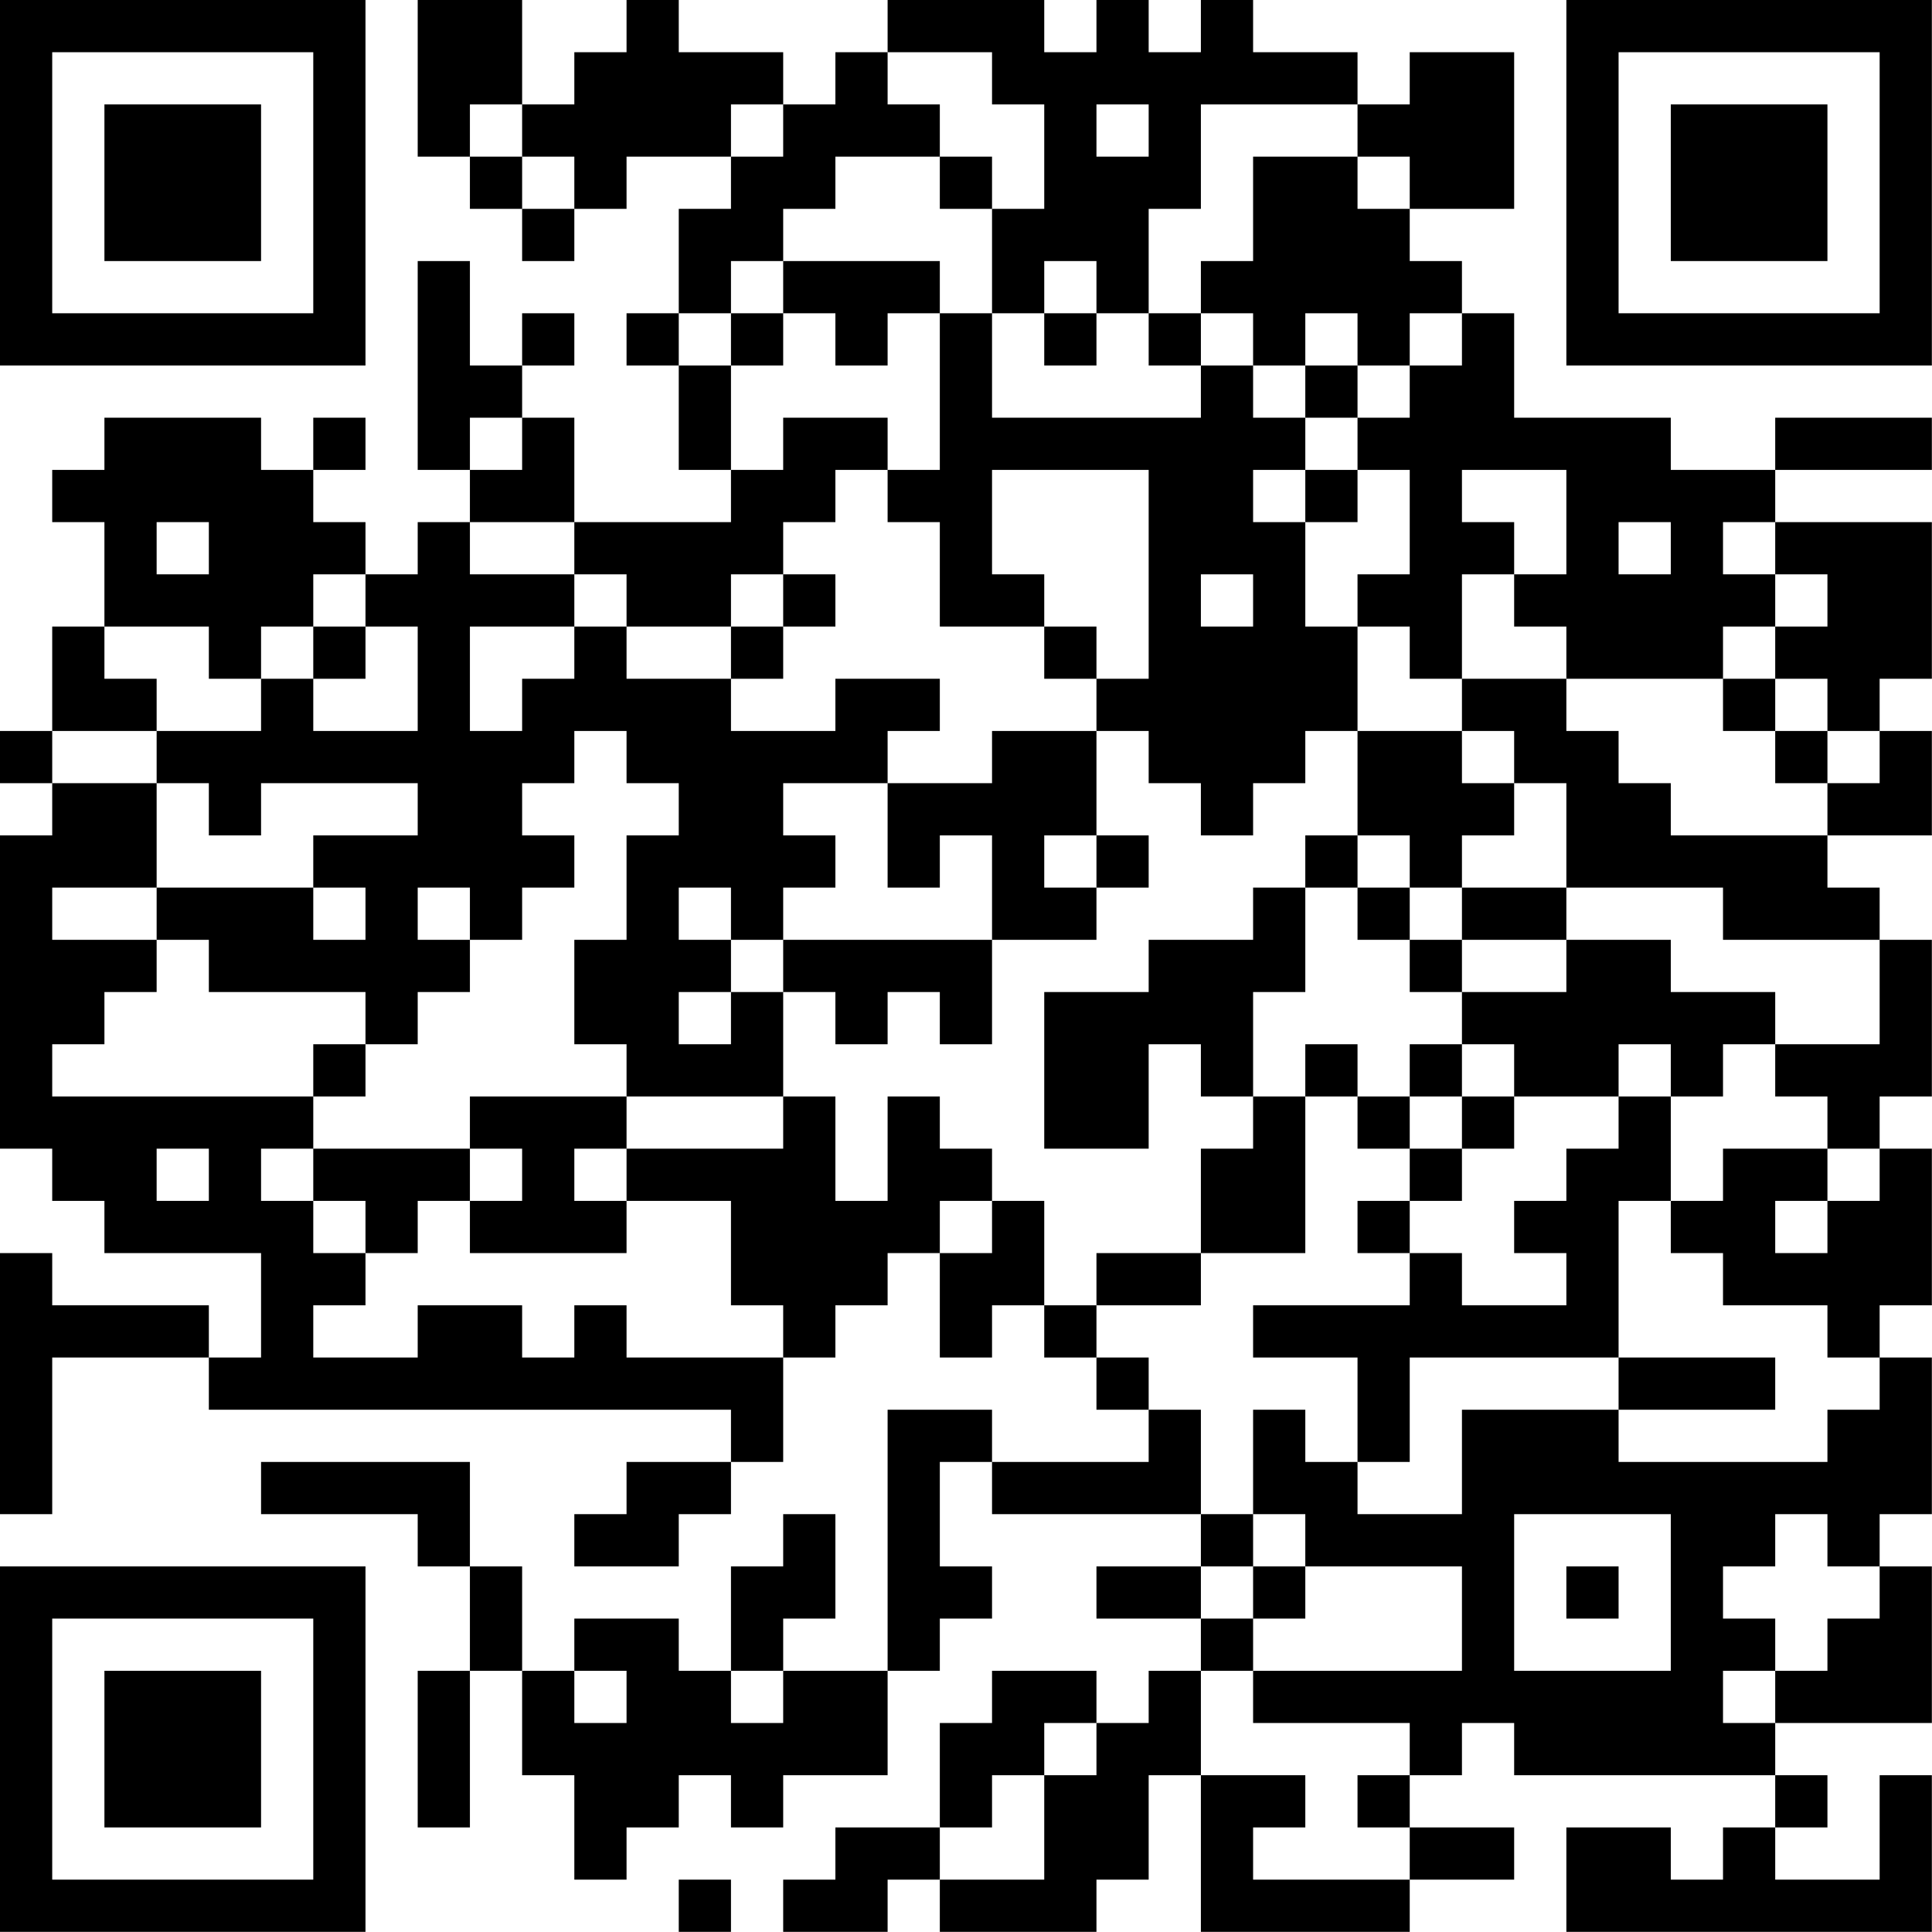 <?xml version="1.0" encoding="UTF-8"?>
<svg xmlns="http://www.w3.org/2000/svg" version="1.1" width="200" height="200" viewBox="0 0 200 200"><rect x="0" y="0" width="200" height="200" fill="#ffffff"/><g transform="scale(5.405)"><g transform="translate(0,0)"><path fill-rule="evenodd" d="M8 0L8 3L9 3L9 4L10 4L10 5L11 5L11 4L12 4L12 3L14 3L14 4L13 4L13 6L12 6L12 7L13 7L13 9L14 9L14 10L11 10L11 8L10 8L10 7L11 7L11 6L10 6L10 7L9 7L9 5L8 5L8 9L9 9L9 10L8 10L8 11L7 11L7 10L6 10L6 9L7 9L7 8L6 8L6 9L5 9L5 8L2 8L2 9L1 9L1 10L2 10L2 12L1 12L1 14L0 14L0 15L1 15L1 16L0 16L0 22L1 22L1 23L2 23L2 24L5 24L5 26L4 26L4 25L1 25L1 24L0 24L0 29L1 29L1 26L4 26L4 27L14 27L14 28L12 28L12 29L11 29L11 30L13 30L13 29L14 29L14 28L15 28L15 26L16 26L16 25L17 25L17 24L18 24L18 26L19 26L19 25L20 25L20 26L21 26L21 27L22 27L22 28L19 28L19 27L17 27L17 32L15 32L15 31L16 31L16 29L15 29L15 30L14 30L14 32L13 32L13 31L11 31L11 32L10 32L10 30L9 30L9 28L5 28L5 29L8 29L8 30L9 30L9 32L8 32L8 35L9 35L9 32L10 32L10 34L11 34L11 36L12 36L12 35L13 35L13 34L14 34L14 35L15 35L15 34L17 34L17 32L18 32L18 31L19 31L19 30L18 30L18 28L19 28L19 29L23 29L23 30L21 30L21 31L23 31L23 32L22 32L22 33L21 33L21 32L19 32L19 33L18 33L18 35L16 35L16 36L15 36L15 37L17 37L17 36L18 36L18 37L21 37L21 36L22 36L22 34L23 34L23 37L27 37L27 36L29 36L29 35L27 35L27 34L28 34L28 33L29 33L29 34L34 34L34 35L33 35L33 36L32 36L32 35L30 35L30 37L37 37L37 34L36 34L36 36L34 36L34 35L35 35L35 34L34 34L34 33L37 33L37 30L36 30L36 29L37 29L37 26L36 26L36 25L37 25L37 22L36 22L36 21L37 21L37 18L36 18L36 17L35 17L35 16L37 16L37 14L36 14L36 13L37 13L37 10L34 10L34 9L37 9L37 8L34 8L34 9L32 9L32 8L29 8L29 6L28 6L28 5L27 5L27 4L29 4L29 1L27 1L27 2L26 2L26 1L24 1L24 0L23 0L23 1L22 1L22 0L21 0L21 1L20 1L20 0L17 0L17 1L16 1L16 2L15 2L15 1L13 1L13 0L12 0L12 1L11 1L11 2L10 2L10 0ZM17 1L17 2L18 2L18 3L16 3L16 4L15 4L15 5L14 5L14 6L13 6L13 7L14 7L14 9L15 9L15 8L17 8L17 9L16 9L16 10L15 10L15 11L14 11L14 12L12 12L12 11L11 11L11 10L9 10L9 11L11 11L11 12L9 12L9 14L10 14L10 13L11 13L11 12L12 12L12 13L14 13L14 14L16 14L16 13L18 13L18 14L17 14L17 15L15 15L15 16L16 16L16 17L15 17L15 18L14 18L14 17L13 17L13 18L14 18L14 19L13 19L13 20L14 20L14 19L15 19L15 21L12 21L12 20L11 20L11 18L12 18L12 16L13 16L13 15L12 15L12 14L11 14L11 15L10 15L10 16L11 16L11 17L10 17L10 18L9 18L9 17L8 17L8 18L9 18L9 19L8 19L8 20L7 20L7 19L4 19L4 18L3 18L3 17L6 17L6 18L7 18L7 17L6 17L6 16L8 16L8 15L5 15L5 16L4 16L4 15L3 15L3 14L5 14L5 13L6 13L6 14L8 14L8 12L7 12L7 11L6 11L6 12L5 12L5 13L4 13L4 12L2 12L2 13L3 13L3 14L1 14L1 15L3 15L3 17L1 17L1 18L3 18L3 19L2 19L2 20L1 20L1 21L6 21L6 22L5 22L5 23L6 23L6 24L7 24L7 25L6 25L6 26L8 26L8 25L10 25L10 26L11 26L11 25L12 25L12 26L15 26L15 25L14 25L14 23L12 23L12 22L15 22L15 21L16 21L16 23L17 23L17 21L18 21L18 22L19 22L19 23L18 23L18 24L19 24L19 23L20 23L20 25L21 25L21 26L22 26L22 27L23 27L23 29L24 29L24 30L23 30L23 31L24 31L24 32L23 32L23 34L25 34L25 35L24 35L24 36L27 36L27 35L26 35L26 34L27 34L27 33L24 33L24 32L28 32L28 30L25 30L25 29L24 29L24 27L25 27L25 28L26 28L26 29L28 29L28 27L31 27L31 28L35 28L35 27L36 27L36 26L35 26L35 25L33 25L33 24L32 24L32 23L33 23L33 22L35 22L35 23L34 23L34 24L35 24L35 23L36 23L36 22L35 22L35 21L34 21L34 20L36 20L36 18L33 18L33 17L30 17L30 15L29 15L29 14L28 14L28 13L30 13L30 14L31 14L31 15L32 15L32 16L35 16L35 15L36 15L36 14L35 14L35 13L34 13L34 12L35 12L35 11L34 11L34 10L33 10L33 11L34 11L34 12L33 12L33 13L30 13L30 12L29 12L29 11L30 11L30 9L28 9L28 10L29 10L29 11L28 11L28 13L27 13L27 12L26 12L26 11L27 11L27 9L26 9L26 8L27 8L27 7L28 7L28 6L27 6L27 7L26 7L26 6L25 6L25 7L24 7L24 6L23 6L23 5L24 5L24 3L26 3L26 4L27 4L27 3L26 3L26 2L23 2L23 4L22 4L22 6L21 6L21 5L20 5L20 6L19 6L19 4L20 4L20 2L19 2L19 1ZM9 2L9 3L10 3L10 4L11 4L11 3L10 3L10 2ZM14 2L14 3L15 3L15 2ZM21 2L21 3L22 3L22 2ZM18 3L18 4L19 4L19 3ZM15 5L15 6L14 6L14 7L15 7L15 6L16 6L16 7L17 7L17 6L18 6L18 9L17 9L17 10L18 10L18 12L20 12L20 13L21 13L21 14L19 14L19 15L17 15L17 17L18 17L18 16L19 16L19 18L15 18L15 19L16 19L16 20L17 20L17 19L18 19L18 20L19 20L19 18L21 18L21 17L22 17L22 16L21 16L21 14L22 14L22 15L23 15L23 16L24 16L24 15L25 15L25 14L26 14L26 16L25 16L25 17L24 17L24 18L22 18L22 19L20 19L20 22L22 22L22 20L23 20L23 21L24 21L24 22L23 22L23 24L21 24L21 25L23 25L23 24L25 24L25 21L26 21L26 22L27 22L27 23L26 23L26 24L27 24L27 25L24 25L24 26L26 26L26 28L27 28L27 26L31 26L31 27L34 27L34 26L31 26L31 23L32 23L32 21L33 21L33 20L34 20L34 19L32 19L32 18L30 18L30 17L28 17L28 16L29 16L29 15L28 15L28 14L26 14L26 12L25 12L25 10L26 10L26 9L25 9L25 8L26 8L26 7L25 7L25 8L24 8L24 7L23 7L23 6L22 6L22 7L23 7L23 8L19 8L19 6L18 6L18 5ZM20 6L20 7L21 7L21 6ZM9 8L9 9L10 9L10 8ZM19 9L19 11L20 11L20 12L21 12L21 13L22 13L22 9ZM24 9L24 10L25 10L25 9ZM3 10L3 11L4 11L4 10ZM31 10L31 11L32 11L32 10ZM15 11L15 12L14 12L14 13L15 13L15 12L16 12L16 11ZM23 11L23 12L24 12L24 11ZM6 12L6 13L7 13L7 12ZM33 13L33 14L34 14L34 15L35 15L35 14L34 14L34 13ZM20 16L20 17L21 17L21 16ZM26 16L26 17L25 17L25 19L24 19L24 21L25 21L25 20L26 20L26 21L27 21L27 22L28 22L28 23L27 23L27 24L28 24L28 25L30 25L30 24L29 24L29 23L30 23L30 22L31 22L31 21L32 21L32 20L31 20L31 21L29 21L29 20L28 20L28 19L30 19L30 18L28 18L28 17L27 17L27 16ZM26 17L26 18L27 18L27 19L28 19L28 18L27 18L27 17ZM6 20L6 21L7 21L7 20ZM27 20L27 21L28 21L28 22L29 22L29 21L28 21L28 20ZM9 21L9 22L6 22L6 23L7 23L7 24L8 24L8 23L9 23L9 24L12 24L12 23L11 23L11 22L12 22L12 21ZM3 22L3 23L4 23L4 22ZM9 22L9 23L10 23L10 22ZM29 29L29 32L32 32L32 29ZM34 29L34 30L33 30L33 31L34 31L34 32L33 32L33 33L34 33L34 32L35 32L35 31L36 31L36 30L35 30L35 29ZM24 30L24 31L25 31L25 30ZM30 30L30 31L31 31L31 30ZM11 32L11 33L12 33L12 32ZM14 32L14 33L15 33L15 32ZM20 33L20 34L19 34L19 35L18 35L18 36L20 36L20 34L21 34L21 33ZM13 36L13 37L14 37L14 36ZM0 0L0 7L7 7L7 0ZM1 1L1 6L6 6L6 1ZM2 2L2 5L5 5L5 2ZM30 0L30 7L37 7L37 0ZM31 1L31 6L36 6L36 1ZM32 2L32 5L35 5L35 2ZM0 30L0 37L7 37L7 30ZM1 31L1 36L6 36L6 31ZM2 32L2 35L5 35L5 32Z" fill="#000000"/></g></g></svg>

